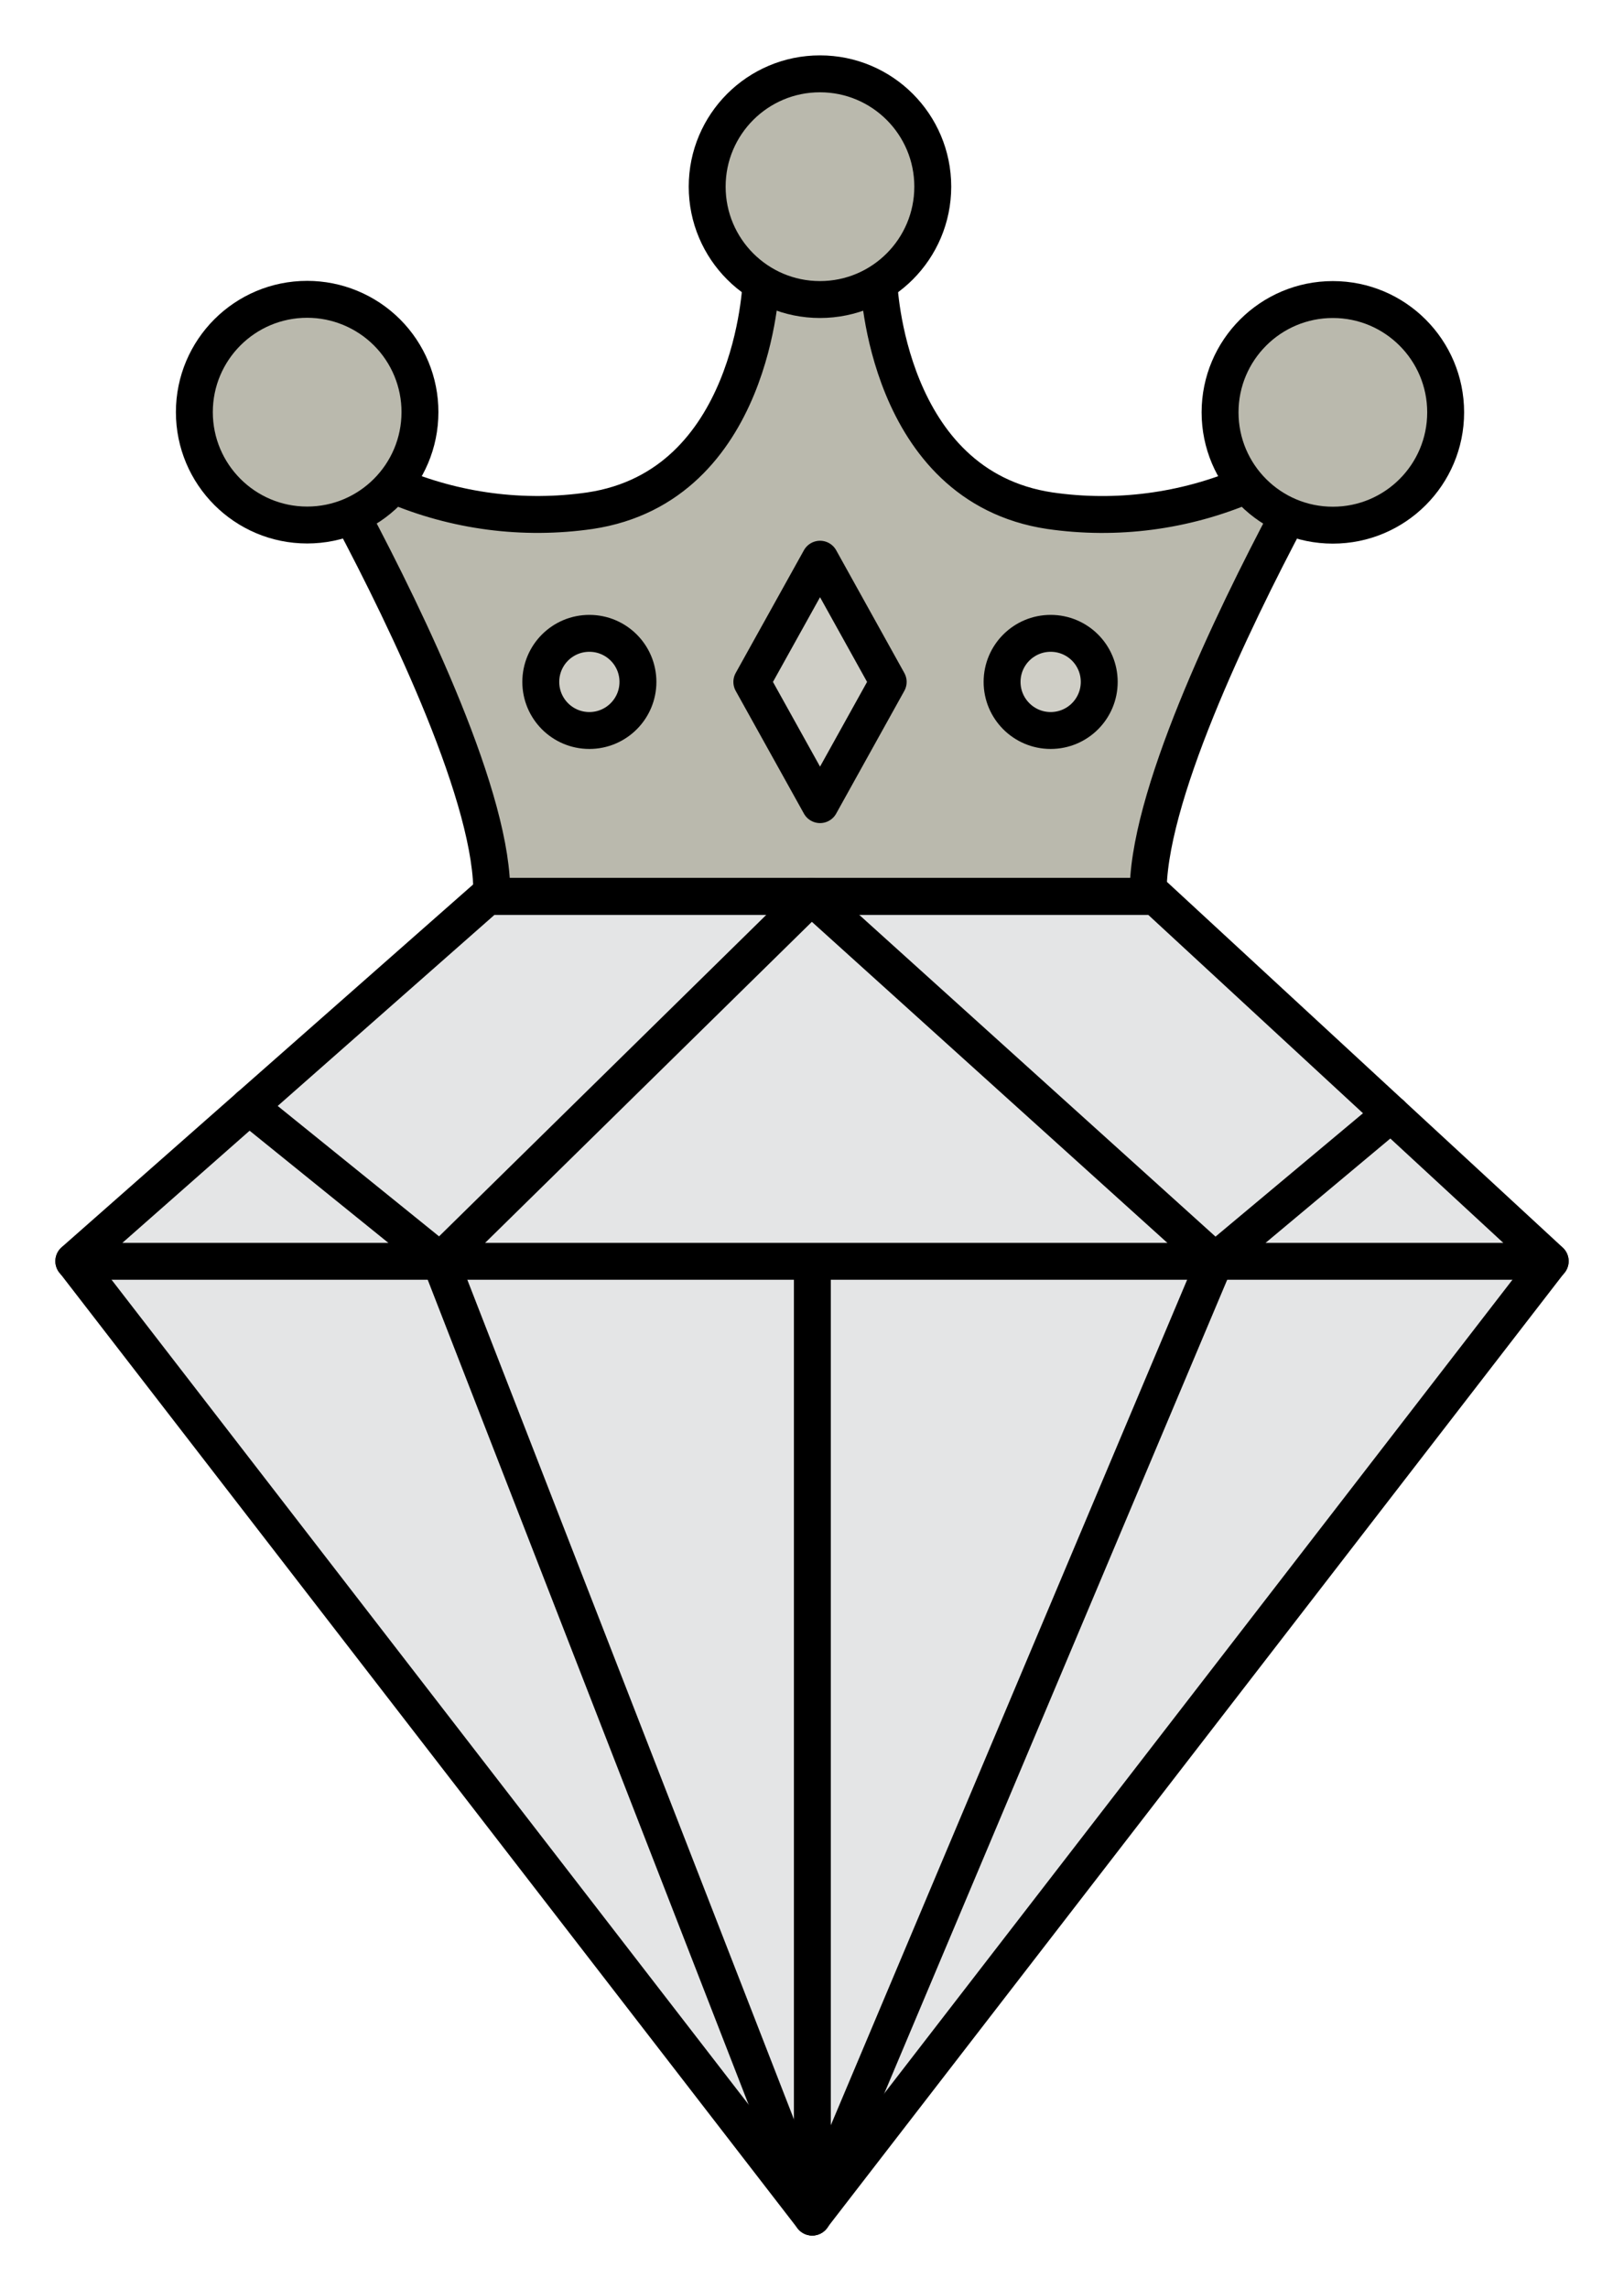 <?xml version="1.0" encoding="UTF-8"?>
<svg width="22px" height="31px" viewBox="0 0 22 31" version="1.1" xmlns="http://www.w3.org/2000/svg" xmlns:xlink="http://www.w3.org/1999/xlink">
    <title>2022_RankIcons-CrownDiamond</title>
    <g id="Page-1" stroke="none" stroke-width="1" fill="none" fill-rule="evenodd" stroke-linecap="round" stroke-linejoin="round">
        <g id="Artboard" transform="translate(-141, -529)" fill-rule="nonzero" stroke="#000000" stroke-width="0.5">
            <g id="2022_RankIcons-CrownDiamond" transform="translate(142, 530)">
                <path d="M9.308,2.9 L10.906,2.832 C10.906,2.832 11,5.584 13.222,5.917 C14.125,6.048 15.046,5.927 15.885,5.569 L16.449,5.988 C15.697,7.407 14.517,9.851 14.555,11.142 L5.661,11.142 C5.699,9.851 4.52,7.407 3.767,5.988 L4.331,5.569 C5.17,5.927 6.09,6.047 6.992,5.917 C9.216,5.584 9.309,2.832 9.309,2.832" id="Path" fill="#BAB9AD"></path>
                <path d="M10.108,3.057 L10.108,3.057 C9.264,3.057 8.58,2.372 8.58,1.528 C8.58,0.684 9.264,0 10.108,0 L10.108,0 C10.952,0 11.636,0.684 11.636,1.528 C11.636,2.372 10.952,3.057 10.108,3.057 Z" id="Path" fill="#BAB9AD"></path>
                <path d="M4.689,4.582 C4.689,5.426 4.005,6.111 3.161,6.111 C2.317,6.111 1.633,5.426 1.633,4.582 C1.633,3.738 2.317,3.054 3.161,3.054 C3.566,3.054 3.955,3.215 4.242,3.501 C4.529,3.788 4.69,4.177 4.689,4.582 L4.689,4.582 Z" id="Path" fill="#BAB9AD"></path>
                <circle id="Oval" fill="#BAB9AD" cx="17.056" cy="4.585" r="1.528"></circle>
                <polygon id="Path" fill="#CFCEC6" points="10.109 9.898 9.185 8.236 10.109 6.574 11.032 8.236"></polygon>
                <path d="M7.642,8.236 C7.642,8.599 7.347,8.894 6.984,8.894 C6.62,8.894 6.326,8.599 6.326,8.236 C6.326,7.872 6.62,7.578 6.984,7.578 C7.347,7.578 7.642,7.872 7.642,8.236 L7.642,8.236 Z" id="Path" fill="#CFCEC6"></path>
                <path d="M12.575,8.236 C12.575,8.599 12.87,8.894 13.233,8.894 C13.597,8.894 13.891,8.599 13.891,8.236 C13.891,7.872 13.597,7.578 13.233,7.578 C12.87,7.578 12.575,7.872 12.575,8.236 L12.575,8.236 Z" id="Path" fill="#CFCEC6"></path>
                <polygon id="Path" fill="#E4E5E6" points="0 16.08 5.603 11.142 14.654 11.142 20 16.08 10.002 29.028"></polygon>
                <polyline id="Path" fill="#E4E5E6" points="2.374 13.987 4.964 16.08 9.991 11.142 15.46 16.08 17.843 14.087"></polyline>
                <polyline id="Path" fill="#E4E5E6" points="15.46 16.08 10.002 29.028 4.964 16.08"></polyline>
                <line x1="10.005" y1="16.101" x2="10.005" y2="29.028" id="Path" fill="#E4E5E6"></line>
                <line x1="0" y1="16.083" x2="20" y2="16.083" id="Path" fill="#E4E5E6"></line>
            </g>
        </g>
    </g>
</svg>